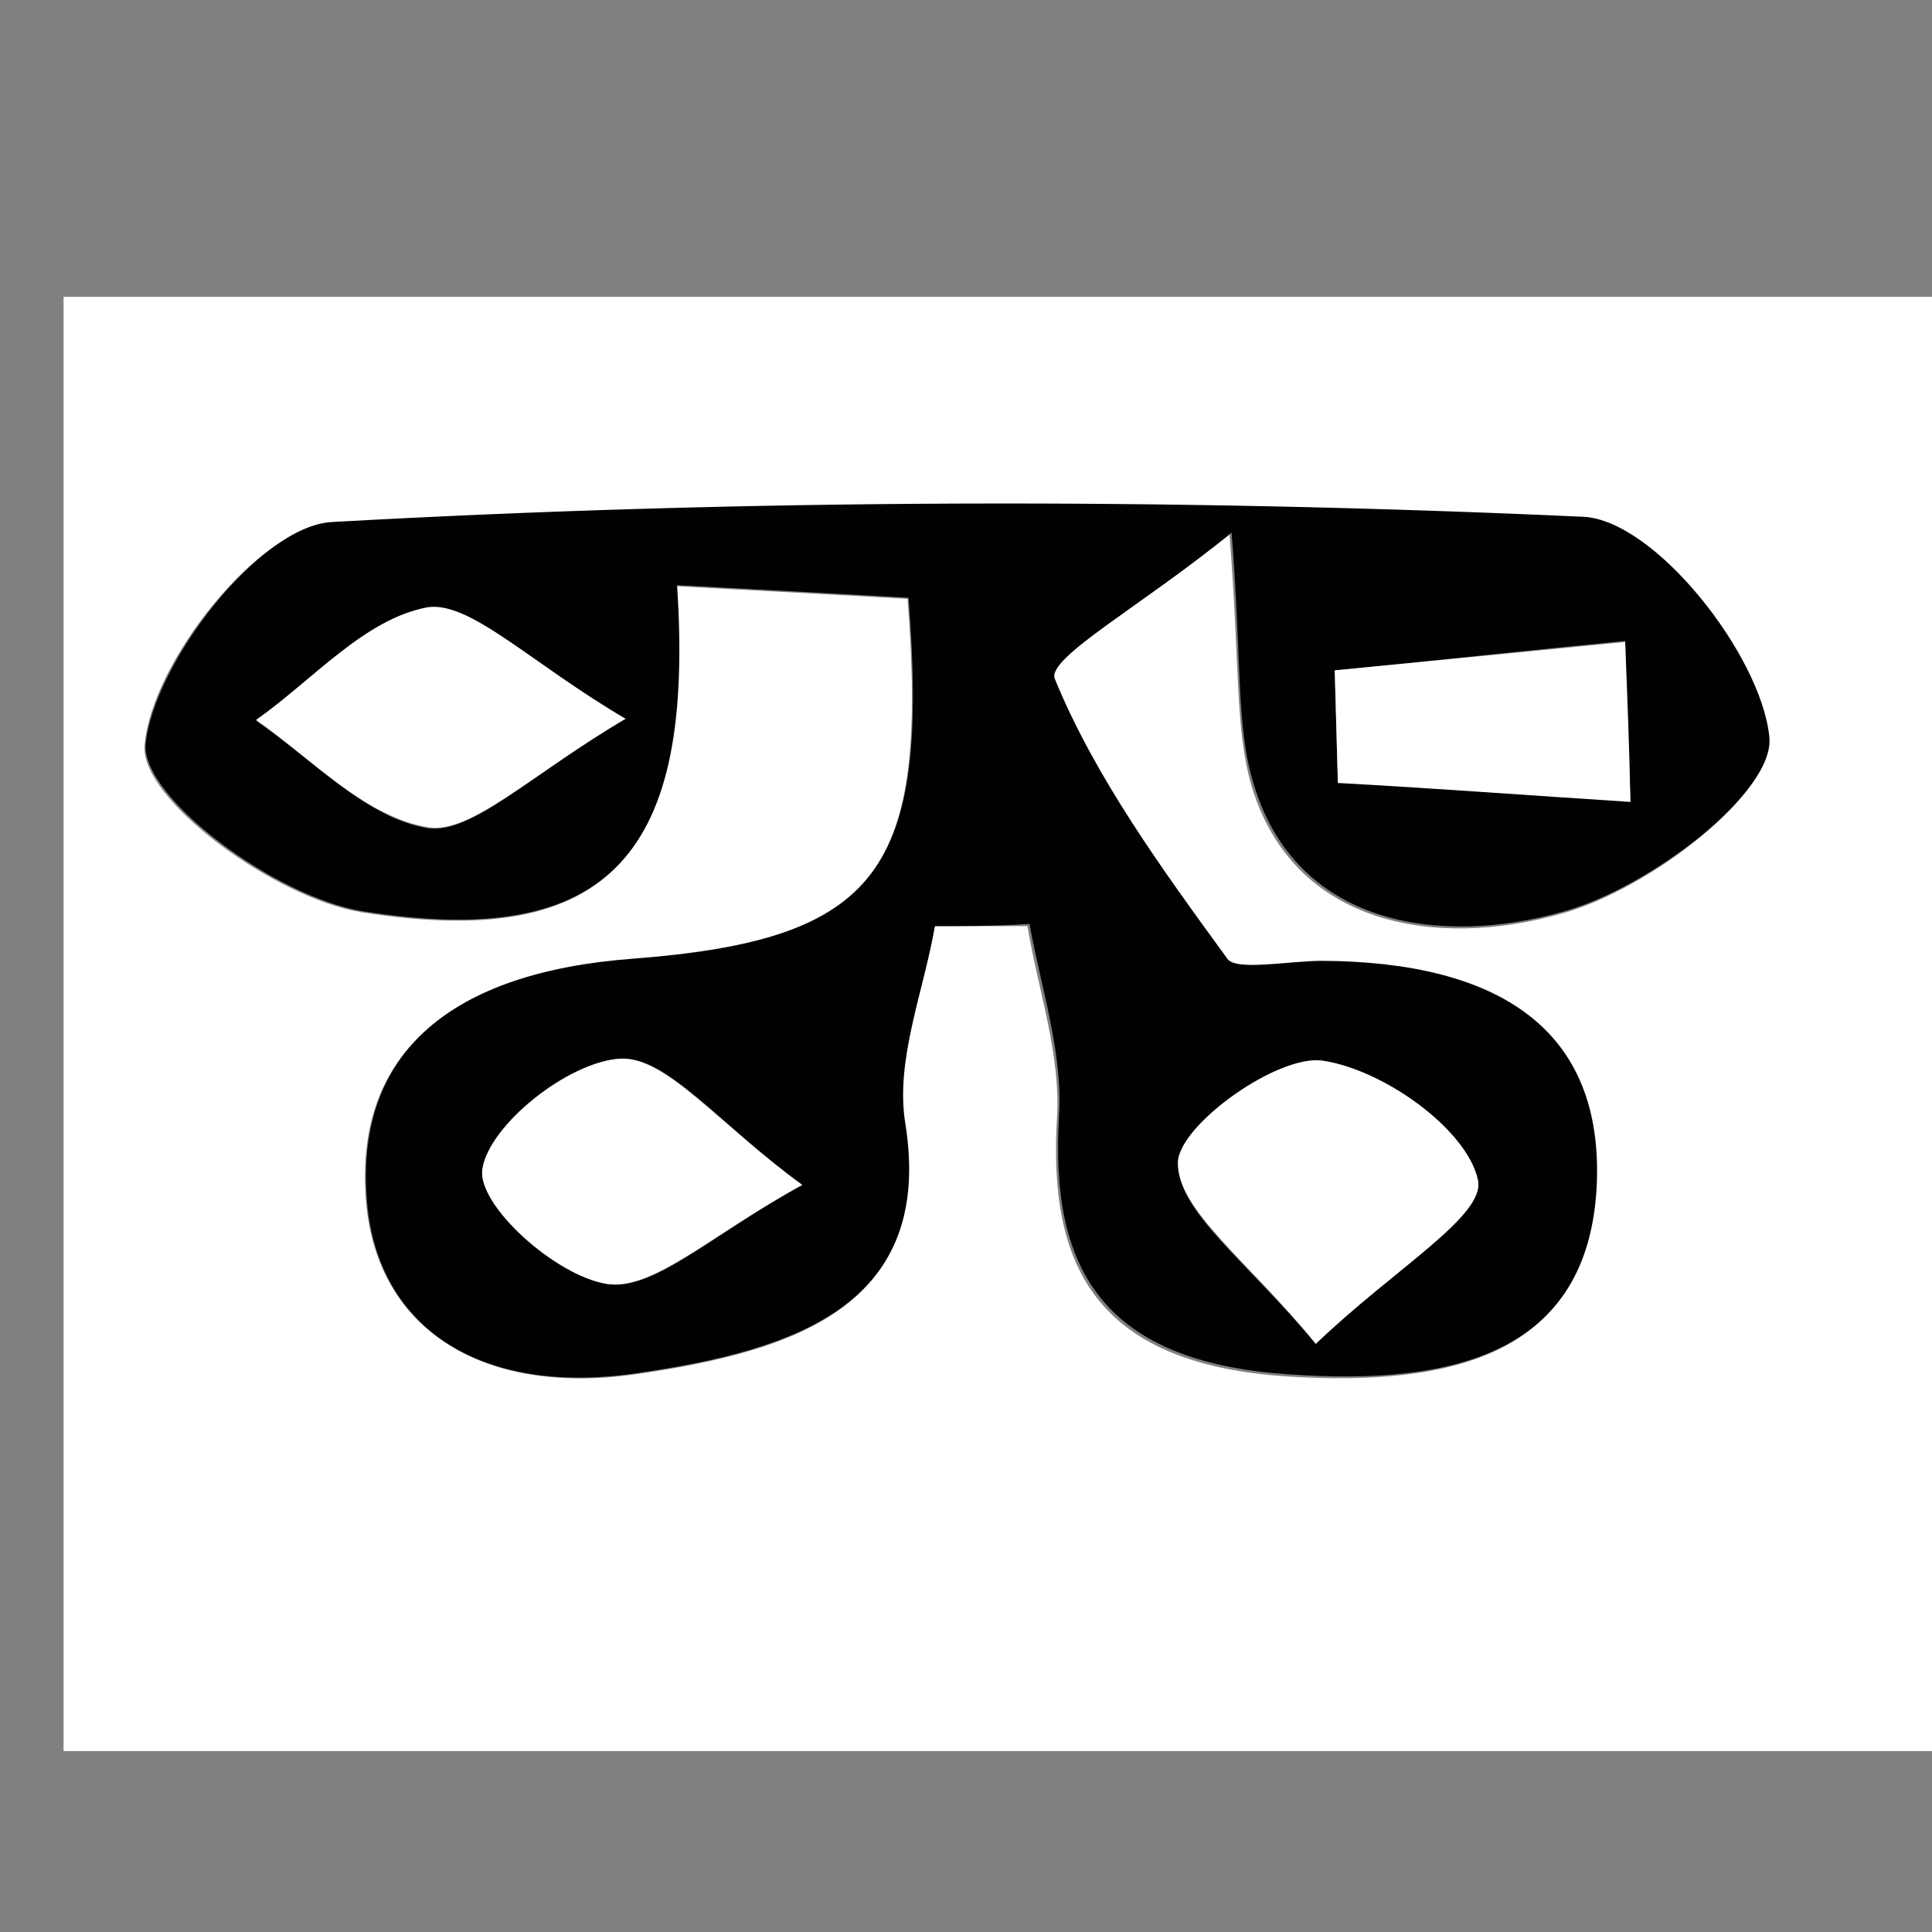 <?xml version="1.0" encoding="utf-8"?>
<!-- Generator: Adobe Illustrator 15.0.0, SVG Export Plug-In . SVG Version: 6.00 Build 0)  -->
<!DOCTYPE svg PUBLIC "-//W3C//DTD SVG 1.1//EN" "http://www.w3.org/Graphics/SVG/1.1/DTD/svg11.dtd">
<svg version="1.1" id="Layer_1" xmlns="http://www.w3.org/2000/svg" xmlns:xlink="http://www.w3.org/1999/xlink" x="0px" y="0px"
	 width="150px" height="150px" viewBox="-2.5 0.5 150 150" enable-background="new -2.5 0.5 150 150" xml:space="preserve">
<rect x="-2.5" y="0.5" width="150" height="150" fill="#808080" stroke="none"/>
<g id="zaAj5h.tif_1_">
	<g>
		<g>
			<path fill="#FFFFFF" d="M2.436,136.455c0-37.664,0-75.248,0-112.91c50.898,0,101.798,0,152.613,0c0,37.662,0,75.246,0,112.91
				C104.233,136.455,53.334,136.455,2.436,136.455z M70.084,72.402c2.368,0,4.819,0,7.188,0c0.815,4.983,2.614,9.967,2.287,14.951
				c-0.653,11.273,2.858,19.035,17.893,20.016c12.99,0.816,23.284-1.797,23.856-14.625c0.652-12.092-7.6-17.482-21.324-17.482
				c-2.532,0-6.699,0.816-7.354-0.164c-5.064-6.943-10.293-14.051-13.397-21.73c-0.653-1.799,6.78-5.884,13.726-11.356
				c0.816,10.213,0.408,15.032,1.715,19.526c3.27,10.865,14.379,12.662,24.103,9.885c6.781-1.879,16.422-9.314,15.933-13.562
				c-0.735-6.291-8.988-16.83-14.543-17.074c-32.271-1.472-64.787-1.39-97.142,0.408C17.469,41.52,9.217,52.059,8.728,58.35
				c-0.408,4.167,10.131,11.928,16.911,12.99c19.199,3.023,25.734-4.493,24.347-25.326c6.128,0.326,12.174,0.652,17.974,0.979
				c1.635,21.16-2.123,26.554-21.404,28.024C32.34,76.16,25.15,82.287,25.885,93.398c0.654,10.049,8.742,15.523,20.916,13.807
				c12.5-1.797,23.119-5.311,20.914-19.36C66.979,82.859,69.184,77.548,70.084,72.402z"/>
			<path fill="#010101" d="M70.084,72.402c-0.899,5.146-3.104,10.457-2.289,15.359c2.207,13.971-8.414,17.564-20.914,19.361
				c-12.338,1.799-20.344-3.758-20.916-13.808c-0.734-11.11,6.537-17.319,20.67-18.382c19.199-1.471,23.039-6.863,21.406-28.023
				c-5.802-0.326-11.766-0.653-17.975-0.979c1.389,20.833-5.146,28.349-24.348,25.326c-6.78-1.062-17.237-8.823-16.91-12.99
				c0.652-6.29,8.822-16.911,14.46-17.237c32.271-1.798,64.788-1.88,97.141-0.408c5.556,0.244,13.808,10.701,14.461,17.074
				c0.49,4.248-9.231,11.683-15.932,13.562c-9.722,2.778-20.833,1.062-24.101-9.884c-1.391-4.494-0.899-9.314-1.717-19.526
				c-6.863,5.637-14.379,9.722-13.726,11.356c3.104,7.598,8.333,14.787,13.397,21.731c0.654,0.979,4.82,0.164,7.354,0.164
				c13.726,0.08,21.896,5.31,21.323,17.483c-0.653,12.908-10.948,15.521-23.856,14.623c-15.032-0.98-18.546-8.742-17.892-20.017
				c0.326-4.901-1.391-9.968-2.288-14.952C74.821,72.402,72.37,72.402,70.084,72.402z M99.658,104.836
				c6.127-5.883,13.235-9.967,12.581-12.744c-0.897-3.758-7.271-8.498-12.01-9.232c-3.351-0.49-11.111,4.902-11.274,7.844
				C88.793,94.461,94.348,98.463,99.658,104.836z M101.129,52.549c0.082,2.859,0.164,5.801,0.244,8.66
				c7.6,0.49,15.196,1.062,22.713,1.471c-0.162-4.166-0.326-8.251-0.408-12.418C116.161,50.996,108.645,51.812,101.129,52.549z
				 M46.063,56.307c-7.435-4.33-12.093-9.232-15.36-8.579c-4.982,0.899-8.986,5.638-13.316,8.742
				c4.412,3.022,8.498,7.517,13.316,8.333C34.135,65.293,38.711,60.638,46.063,56.307z M59.789,92.5
				c-6.455-4.738-10.539-10.049-14.135-9.805c-4.085,0.245-10.212,5.147-10.702,8.577c-0.409,2.779,5.638,8.253,9.642,8.906
				C48.188,100.834,52.762,96.34,59.789,92.5z"/>
			<path fill="#FFFFFF" d="M99.658,104.836c-5.229-6.453-10.785-10.375-10.703-14.133c0.163-2.941,7.844-8.416,11.274-7.844
				c4.819,0.733,11.192,5.393,12.01,9.231C112.894,94.869,105.785,98.953,99.658,104.836z"/>
			<path fill="#FFFFFF" d="M101.129,52.549c7.517-0.735,15.114-1.471,22.549-2.205c0.164,4.166,0.326,8.251,0.408,12.418
				c-7.598-0.49-15.195-1.062-22.713-1.471C101.293,58.268,101.211,55.408,101.129,52.549z"/>
			<path fill="#FFFFFF" d="M46.063,56.307c-7.354,4.33-12.011,8.986-15.36,8.415c-4.9-0.817-8.986-5.312-13.316-8.334
				c4.412-3.104,8.416-7.843,13.316-8.741C33.971,47.156,38.711,51.977,46.063,56.307z"/>
			<path fill="#FFFFFF" d="M59.789,92.5c-6.945,3.758-11.602,8.252-15.195,7.68c-4.004-0.654-10.051-6.127-9.642-8.906
				c0.49-3.35,6.617-8.332,10.702-8.578C49.25,82.533,53.254,87.762,59.789,92.5z"/>
		</g>
	</g>
</g>
</svg>
